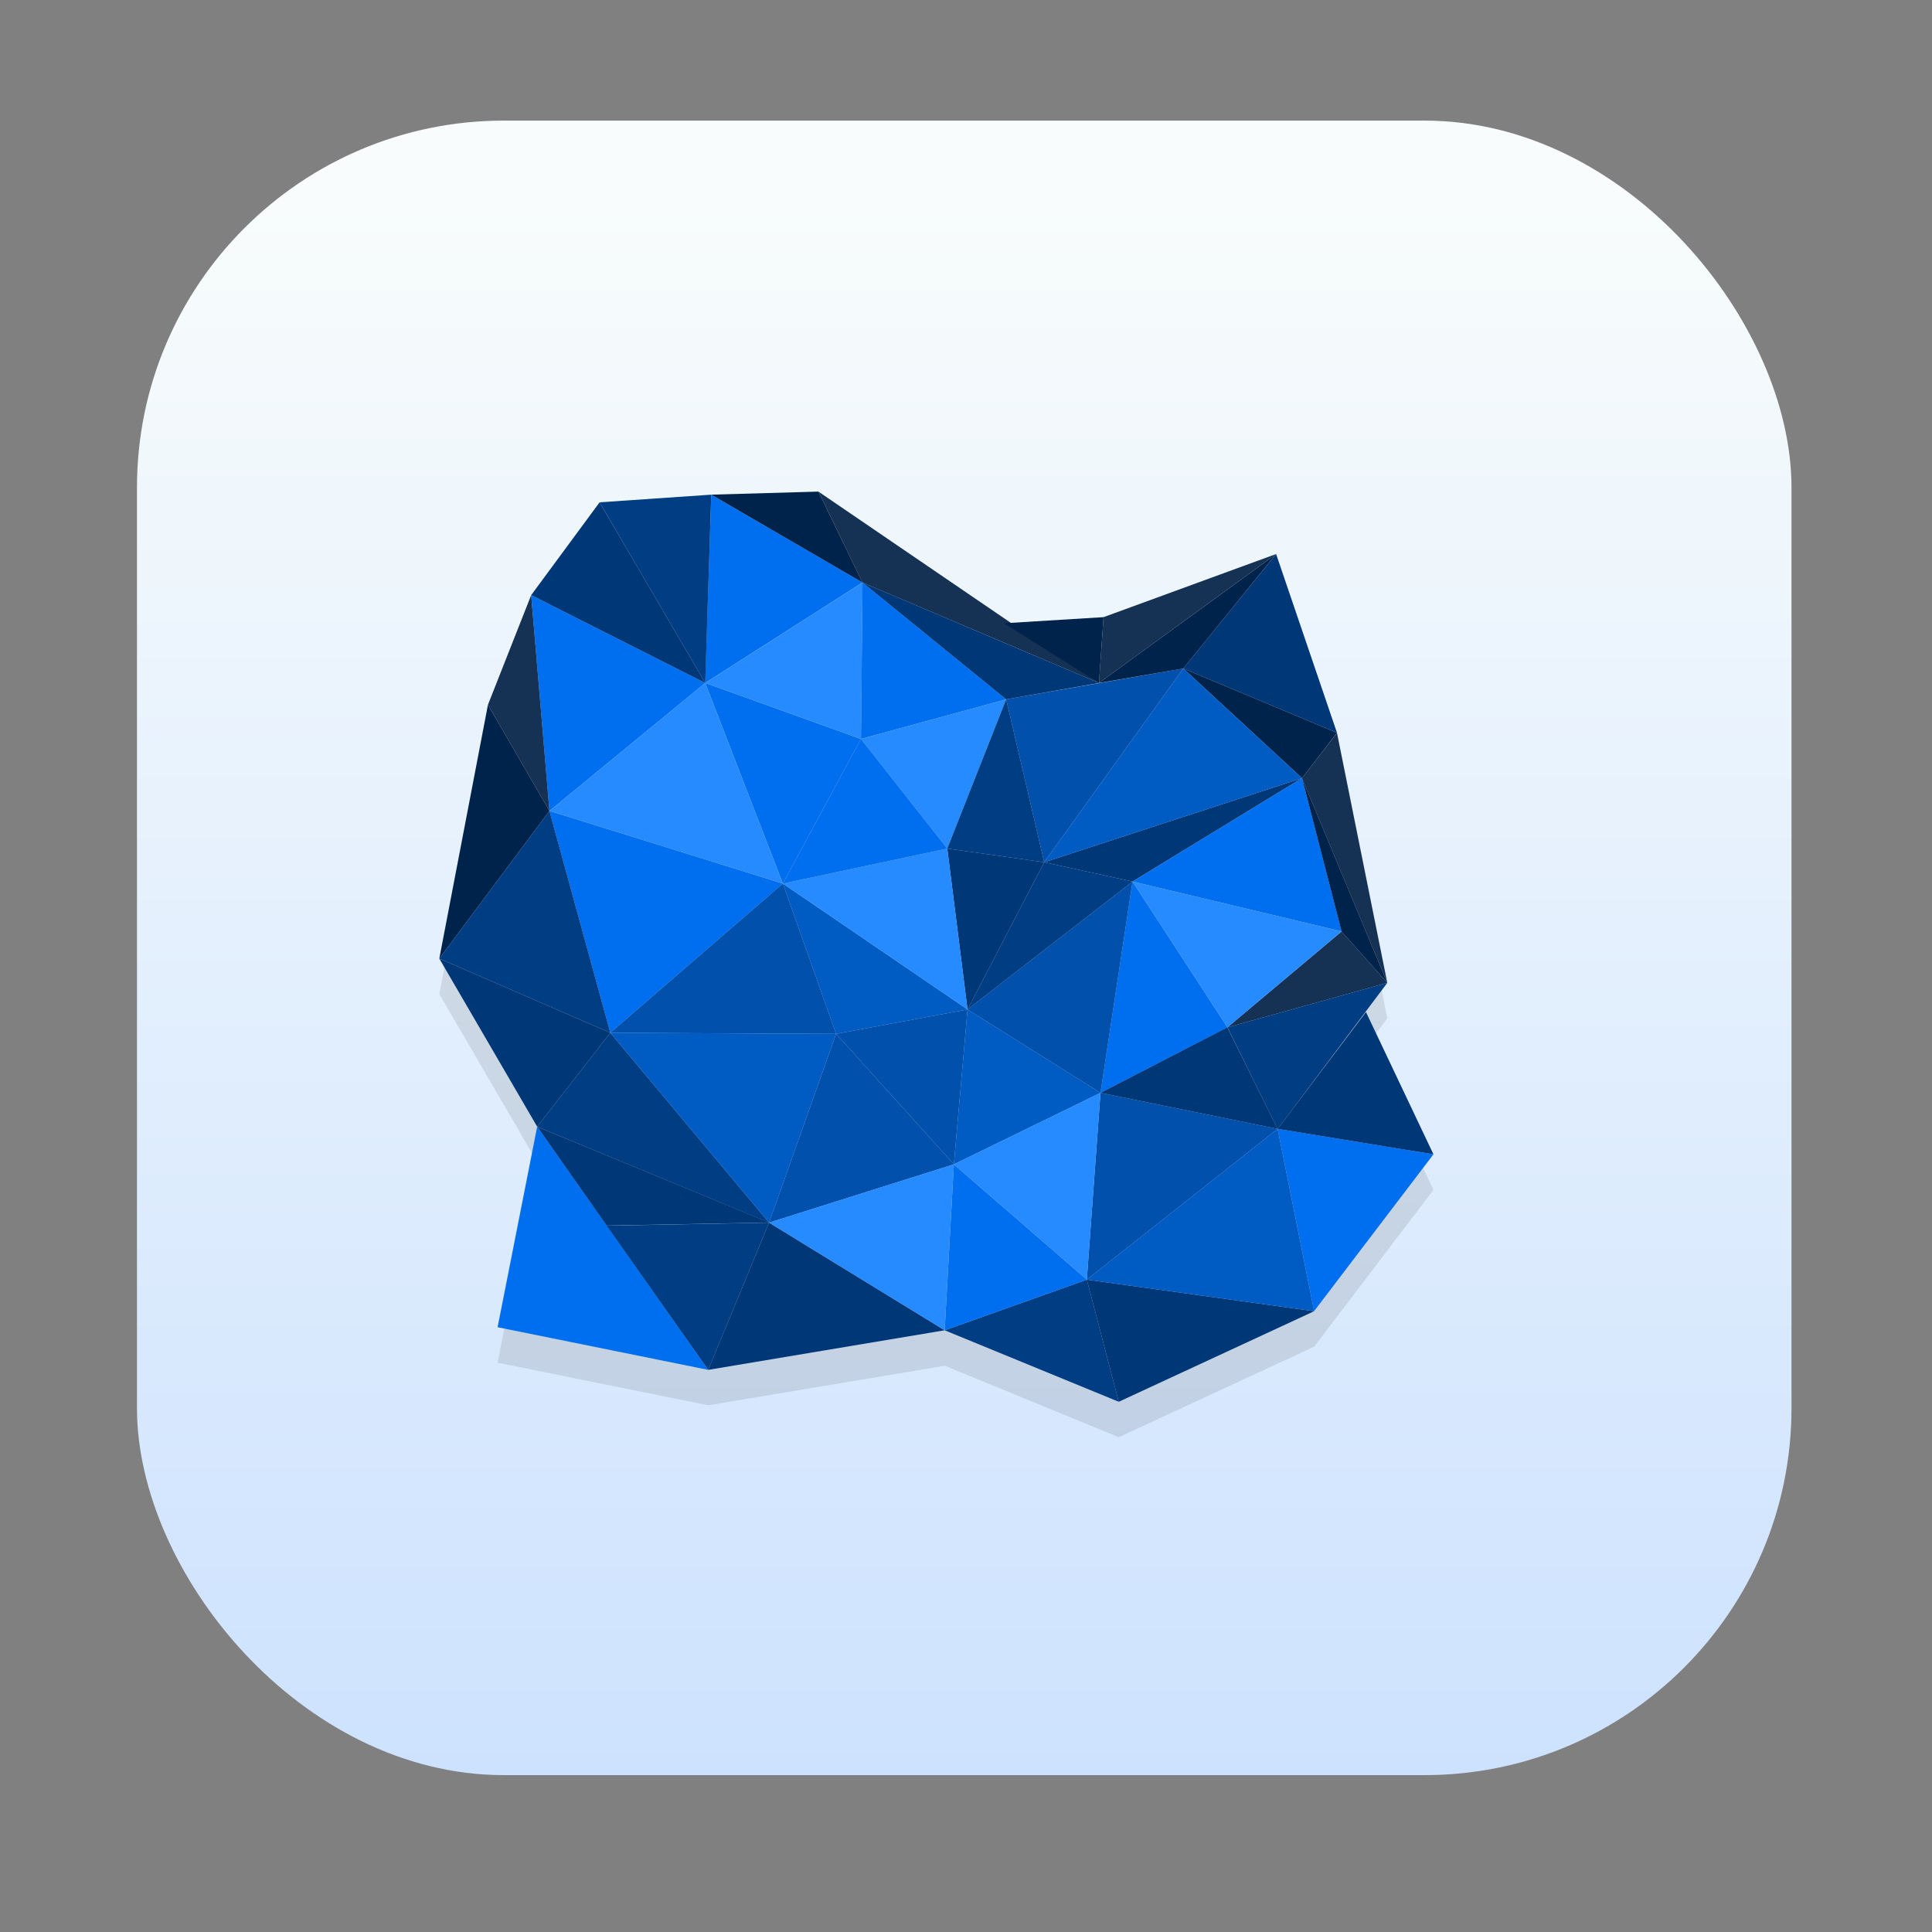 <?xml version="1.0" encoding="UTF-8" standalone="no"?>
<svg
   width="62"
   height="62"
   viewBox="0 0 16.404 16.404"
   version="1.1"
   id="svg2117"
   inkscape:version="1.4 (e7c3feb100, 2024-10-09)"
   sodipodi:docname="au.edu.uq.esys.escript.svg"
   xmlns:inkscape="http://www.inkscape.org/namespaces/inkscape"
   xmlns:sodipodi="http://sodipodi.sourceforge.net/DTD/sodipodi-0.dtd"
   xmlns:xlink="http://www.w3.org/1999/xlink"
   xmlns="http://www.w3.org/2000/svg"
   xmlns:svg="http://www.w3.org/2000/svg"
   xmlns:rdf="http://www.w3.org/1999/02/22-rdf-syntax-ns#"
   xmlns:cc="http://creativecommons.org/ns#"
   xmlns:dc="http://purl.org/dc/elements/1.1/">
  <rect x="0" y="0" width="16.404" height="16.404" fill="#808080" stroke="none"/>
  <defs
     id="defs2111">
    <linearGradient
       inkscape:collect="always"
       xlink:href="#linearGradient1630"
       id="linearGradient912"
       gradientUnits="userSpaceOnUse"
       gradientTransform="matrix(0.471,0,0,0.471,-54.102,-17.792)"
       x1="132.211"
       y1="42.152"
       x2="132.211"
       y2="70.68" />
    <linearGradient
       id="linearGradient1630"
       inkscape:collect="always">
      <stop
         id="stop1626"
         offset="0"
         style="stop-color:#f8fcfc;stop-opacity:1;" />
      <stop
         id="stop1628"
         offset="1"
         style="stop-color:#cde2fe;stop-opacity:1;" />
    </linearGradient>
    <linearGradient
       id="linearGradient895">
      <stop
         id="stop3335"
         offset="0" />
      <stop
         id="stop3337"
         offset="1"
         stop-opacity="0" />
    </linearGradient>
  </defs>
  <sodipodi:namedview
     id="base"
     pagecolor="#ffffff"
     bordercolor="#666666"
     borderopacity="1.0"
     inkscape:pageopacity="0.0"
     inkscape:pageshadow="2"
     inkscape:zoom="3.959798"
     inkscape:cx="64.144686"
     inkscape:cy="72.225906"
     inkscape:document-units="px"
     inkscape:current-layer="layer1"
     inkscape:document-rotation="0"
     showgrid="false"
     units="px"
     inkscape:window-width="1920"
     inkscape:window-height="998"
     inkscape:window-x="0"
     inkscape:window-y="0"
     inkscape:window-maximized="1"
     showguides="true"
     inkscape:guide-bbox="true"
     inkscape:pagecheckerboard="0"
     inkscape:showpageshadow="2"
     inkscape:deskcolor="#d1d1d1" />
  <g
     inkscape:label="Capa 1"
     inkscape:groupmode="layer"
     id="layer1">
    <g
       id="g5"
       transform="translate(0.125,-0.368)">
      <rect
         ry="3.115"
         rx="3.115"
         y="1.546"
         x="1.053"
         height="14.048"
         width="14.048"
         id="rect1634"
         style="opacity:0.14;fill:none;fill-opacity:1;stroke:#000000;stroke-width:0.047;stroke-linecap:round;stroke-linejoin:round;stroke-miterlimit:4;stroke-dasharray:none;stroke-opacity:0.02" />
      <rect
         style="opacity:0.14;fill:none;fill-opacity:1;stroke:#000000;stroke-width:0.094;stroke-linecap:round;stroke-linejoin:round;stroke-miterlimit:4;stroke-dasharray:none;stroke-opacity:0.02"
         id="rect1638"
         width="14.048"
         height="14.048"
         x="1.053"
         y="1.546"
         rx="3.115"
         ry="3.115" />
      <rect
         ry="3.115"
         rx="3.115"
         y="1.546"
         x="1.053"
         height="14.048"
         width="14.048"
         id="rect1640"
         style="opacity:0.14;fill:none;fill-opacity:1;stroke:#000000;stroke-width:0.141;stroke-linecap:round;stroke-linejoin:round;stroke-miterlimit:4;stroke-dasharray:none;stroke-opacity:0.02" />
      <rect
         style="opacity:0.14;fill:none;fill-opacity:1;stroke:#000000;stroke-width:0.188;stroke-linecap:round;stroke-linejoin:round;stroke-miterlimit:4;stroke-dasharray:none;stroke-opacity:0.02"
         id="rect1642"
         width="14.048"
         height="14.048"
         x="1.053"
         y="1.546"
         rx="3.115"
         ry="3.115" />
      <rect
         ry="3.115"
         rx="3.115"
         y="1.546"
         x="1.053"
         height="14.048"
         width="14.048"
         id="rect1644"
         style="opacity:0.14;fill:none;fill-opacity:1;stroke:#000000;stroke-width:0.236;stroke-linecap:round;stroke-linejoin:round;stroke-miterlimit:4;stroke-dasharray:none;stroke-opacity:0.02" />
      <rect
         style="opacity:0.14;fill:none;fill-opacity:1;stroke:#000000;stroke-width:0.283;stroke-linecap:round;stroke-linejoin:round;stroke-miterlimit:4;stroke-dasharray:none;stroke-opacity:0.02"
         id="rect1646"
         width="14.048"
         height="14.048"
         x="1.053"
         y="1.546"
         rx="3.115"
         ry="3.115" />
      <rect
         ry="3.115"
         rx="3.115"
         y="1.546"
         x="1.053"
         height="14.048"
         width="14.048"
         id="rect1648"
         style="opacity:0.14;fill:none;fill-opacity:1;stroke:#000000;stroke-width:0.33;stroke-linecap:round;stroke-linejoin:round;stroke-miterlimit:4;stroke-dasharray:none;stroke-opacity:0.02" />
      <rect
         style="opacity:0.14;fill:none;fill-opacity:1;stroke:#000000;stroke-width:0.377;stroke-linecap:round;stroke-linejoin:round;stroke-miterlimit:4;stroke-dasharray:none;stroke-opacity:0.02"
         id="rect1650"
         width="14.048"
         height="14.048"
         x="1.053"
         y="1.546"
         rx="3.115"
         ry="3.115" />
      <rect
         ry="3.115"
         rx="3.115"
         y="1.546"
         x="1.053"
         height="14.048"
         width="14.048"
         id="rect1652"
         style="opacity:0.14;fill:none;fill-opacity:1;stroke:#000000;stroke-width:0.471;stroke-linecap:round;stroke-linejoin:round;stroke-miterlimit:4;stroke-dasharray:none;stroke-opacity:0.02" />
      <rect
         style="opacity:0.14;fill:none;fill-opacity:1;stroke:#000000;stroke-width:0.565;stroke-linecap:round;stroke-linejoin:round;stroke-miterlimit:4;stroke-dasharray:none;stroke-opacity:0.02"
         id="rect1654"
         width="14.048"
         height="14.048"
         x="1.053"
         y="1.546"
         rx="3.115"
         ry="3.115" />
      <rect
         ry="3.115"
         rx="3.115"
         y="1.546"
         x="1.053"
         height="14.048"
         width="14.048"
         id="rect1656"
         style="opacity:0.14;fill:none;fill-opacity:1;stroke:#000000;stroke-width:0.66;stroke-linecap:round;stroke-linejoin:round;stroke-miterlimit:4;stroke-dasharray:none;stroke-opacity:0.02" />
      <rect
         style="opacity:0.14;fill:none;fill-opacity:1;stroke:#000000;stroke-width:0.754;stroke-linecap:round;stroke-linejoin:round;stroke-miterlimit:4;stroke-dasharray:none;stroke-opacity:0.02"
         id="rect1658"
         width="14.048"
         height="14.048"
         x="1.053"
         y="1.546"
         rx="3.115"
         ry="3.115" />
      <rect
         ry="3.115"
         rx="3.115"
         y="1.546"
         x="1.053"
         height="14.048"
         width="14.048"
         id="rect1660"
         style="opacity:0.14;fill:none;fill-opacity:1;stroke:#000000;stroke-width:0.848;stroke-linecap:round;stroke-linejoin:round;stroke-miterlimit:4;stroke-dasharray:none;stroke-opacity:0.02" />
      <rect
         style="opacity:0.14;fill:none;fill-opacity:1;stroke:#000000;stroke-width:0.942;stroke-linecap:round;stroke-linejoin:round;stroke-miterlimit:4;stroke-dasharray:none;stroke-opacity:0.02"
         id="rect1662"
         width="14.048"
         height="14.048"
         x="1.053"
         y="1.546"
         rx="3.115"
         ry="3.115" />
      <rect
         ry="3.115"
         rx="3.115"
         y="1.546"
         x="1.053"
         height="14.048"
         width="14.048"
         id="rect1664"
         style="opacity:0.14;fill:none;fill-opacity:1;stroke:#000000;stroke-width:1.037;stroke-linecap:round;stroke-linejoin:round;stroke-miterlimit:4;stroke-dasharray:none;stroke-opacity:0.02" />
      <rect
         style="opacity:0.14;fill:none;fill-opacity:1;stroke:#000000;stroke-width:1.225;stroke-linecap:round;stroke-linejoin:round;stroke-miterlimit:4;stroke-dasharray:none;stroke-opacity:0.02"
         id="rect1666"
         width="14.048"
         height="14.048"
         x="1.053"
         y="1.546"
         rx="3.115"
         ry="3.115" />
      <rect
         ry="3.115"
         rx="3.115"
         y="1.546"
         x="1.053"
         height="14.048"
         width="14.048"
         id="rect1668"
         style="opacity:0.14;fill:none;fill-opacity:1;stroke:#000000;stroke-width:1.414;stroke-linecap:round;stroke-linejoin:round;stroke-miterlimit:4;stroke-dasharray:none;stroke-opacity:0.02" />
      <rect
         style="opacity:0.14;fill:none;fill-opacity:1;stroke:#000000;stroke-width:1.602;stroke-linecap:round;stroke-linejoin:round;stroke-miterlimit:4;stroke-dasharray:none;stroke-opacity:0.02"
         id="rect1670"
         width="14.048"
         height="14.048"
         x="1.053"
         y="1.546"
         rx="3.115"
         ry="3.115" />
      <rect
         ry="3.115"
         rx="3.115"
         y="1.546"
         x="1.053"
         height="14.048"
         width="14.048"
         id="rect1672"
         style="opacity:0.14;fill:none;fill-opacity:1;stroke:#000000;stroke-width:1.791;stroke-linecap:round;stroke-linejoin:round;stroke-miterlimit:4;stroke-dasharray:none;stroke-opacity:0.02" />
      <rect
         style="opacity:0.14;fill:none;fill-opacity:1;stroke:#000000;stroke-width:1.979;stroke-linecap:round;stroke-linejoin:round;stroke-miterlimit:4;stroke-dasharray:none;stroke-opacity:0.02"
         id="rect1674"
         width="14.048"
         height="14.048"
         x="1.053"
         y="1.546"
         rx="3.115"
         ry="3.115" />
      <rect
         ry="3.115"
         rx="3.115"
         y="1.546"
         x="1.053"
         height="14.048"
         width="14.048"
         id="rect1676"
         style="opacity:0.14;fill:none;fill-opacity:1;stroke:#000000;stroke-width:2.168;stroke-linecap:round;stroke-linejoin:round;stroke-miterlimit:4;stroke-dasharray:none;stroke-opacity:0.02" />
      <rect
         style="opacity:0.14;fill:none;fill-opacity:1;stroke:#000000;stroke-width:2.356;stroke-linecap:round;stroke-linejoin:round;stroke-miterlimit:4;stroke-dasharray:none;stroke-opacity:0.02"
         id="rect1678"
         width="14.048"
         height="14.048"
         x="1.053"
         y="1.546"
         rx="3.115"
         ry="3.115" />
      <rect
         style="fill:url(#linearGradient912);fill-opacity:1;stroke-width:1.298;stroke-linecap:round;stroke-linejoin:round"
         id="rect910"
         width="14.048"
         height="14.048"
         x="1.038"
         y="1.392"
         rx="3.115"
         ry="3.115" />
      <path
         style="opacity:0.1;stroke-width:0.301"
         d="M 6.824,4.844 5.915,4.869 4.967,4.934 4.385,5.722 4.018,6.653 3.605,8.808 4.437,10.236 4.1,11.938 5.889,12.3 7.897,11.964 9.374,12.571 11.033,11.802 12.046,10.471 11.473,9.263 10.723,10.254 11.654,9.014 11.227,6.892 10.71,5.374 9.245,5.91 8.457,5.957 Z m 3.098,1.501 -1.504,0.262 0.788,-0.139 z"
         id="path6" />
      <path
         style="fill:#006fef;stroke-width:0.044"
         d="M 4.54,7.253 6.522,7.87 5.057,9.137 Z"
         id="path10" />
      <path
         style="fill:#005bc3;stroke-width:0.044"
         d="m 6.522,7.87 1.568,1.069 -1.116,0.207 z"
         id="path12" />
      <path
         style="fill:#005bc3;stroke-width:0.044"
         d="M 8.09,8.939 9.219,9.647 7.974,10.254 Z"
         id="path14" />
      <path
         style="fill:#0050ac;stroke-width:0.044"
         d="M 9.219,9.647 10.723,9.953 9.103,11.233 Z"
         id="path16" />
      <path
         style="fill:#006fef;stroke-width:0.044"
         d="m 10.723,9.953 1.323,0.216 -1.013,1.331 z"
         id="path18" />
      <path
         style="fill:#006fef;stroke-width:0.044"
         d="M 9.491,7.853 10.297,9.091 9.219,9.647 Z"
         id="path20" />
      <path
         style="fill:#003776;stroke-width:0.044"
         d="M 8.741,7.689 10.93,6.975 9.491,7.853 Z"
         id="path22" />
      <path
         style="fill:#006fef;stroke-width:0.044"
         d="M 5.863,6.167 7.185,6.642 6.522,7.87 Z"
         id="path24" />
      <path
         style="fill:#006fef;stroke-width:0.044"
         d="M 7.198,5.314 8.418,6.306 7.185,6.642 Z"
         id="path26" />
      <path
         style="fill:#0050ac;stroke-width:0.044"
         d="M 8.418,6.306 9.922,6.044 8.741,7.689 Z"
         id="path28" />
      <path
         style="fill:#003d82;stroke-width:0.044"
         d="M 5.057,9.137 6.405,10.749 4.436,9.934 Z"
         id="path30" />
      <path
         style="fill:#003776;stroke-width:0.044"
         d="m 6.405,10.749 1.491,0.914 -2.008,0.336 z"
         id="path32" />
      <path
         style="fill:#006fef;stroke-width:0.044"
         d="M 4.436,9.934 5.888,11.999 4.1,11.637 Z"
         id="path34" />
      <path
         style="fill:#00234b;stroke-width:0.044"
         d="M 4.018,6.352 4.54,7.253 3.605,8.507 Z"
         id="path36" />
      <path
         style="fill:#006fef;stroke-width:0.044"
         d="M 4.385,5.421 5.863,6.167 4.54,7.253 Z"
         id="path38" />
      <path
         style="fill:#006fef;stroke-width:0.044"
         d="m 5.914,4.568 1.284,0.746 -1.336,0.853 z"
         id="path40" />
      <path
         style="fill:#153153;stroke-width:0.044"
         d="M 6.824,4.542 9.206,6.167 7.198,5.314 Z"
         id="path42" />
      <path
         style="fill:#00234b;stroke-width:0.044"
         d="M 10.71,5.072 9.206,6.167 9.922,6.044 Z"
         id="path44" />
      <path
         style="fill:#003d82;stroke-width:0.044"
         d="m 9.103,11.233 -1.207,0.43 1.478,0.607 z"
         id="path46" />
      <path
         style="fill:#003776;stroke-width:0.044"
         d="M 9.103,11.233 11.033,11.501 9.374,12.27 Z"
         id="path48" />
      <path
         style="fill:#006fef;stroke-width:0.044"
         d="m 7.974,10.254 1.129,0.979 -1.207,0.43 z"
         id="path50" />
      <path
         style="fill:#0050ac;stroke-width:0.044"
         d="M 6.974,9.146 7.974,10.254 6.405,10.749 Z"
         id="path52" />
      <path
         style="fill:#0050ac;stroke-width:0.044"
         d="M 6.522,7.87 6.974,9.146 5.057,9.137 Z"
         id="path54" />
      <path
         style="fill:#258bff;stroke-width:0.044"
         d="M 5.863,6.167 6.522,7.87 4.54,7.253 Z"
         id="path56" />
      <path
         style="fill:#003d82;stroke-width:0.044"
         d="M 4.54,7.253 5.057,9.137 3.605,8.507 Z"
         id="path58" />
      <path
         style="fill:#003776;stroke-width:0.044"
         d="m 4.436,9.934 1.969,0.814 -1.379,0.026 z"
         id="path60" />
      <path
         style="fill:#258bff;stroke-width:0.044"
         d="M 7.185,6.642 8.418,6.306 7.918,7.573 Z"
         id="path62" />
      <path
         style="fill:#003776;stroke-width:0.044"
         d="M 7.918,7.573 8.741,7.689 8.09,8.939 Z"
         id="path64" />
      <path
         style="fill:#258bff;stroke-width:0.044"
         d="M 6.522,7.87 7.918,7.573 8.09,8.939 Z"
         id="path66" />
      <path
         style="fill:#0050ac;stroke-width:0.044"
         d="M 8.09,8.939 9.491,7.853 9.219,9.647 Z"
         id="path68" />
      <path
         style="fill:#006fef;stroke-width:0.044"
         d="M 9.491,7.853 10.93,6.975 11.266,8.276 Z"
         id="path70" />
      <path
         style="fill:#00234b;stroke-width:0.044"
         d="M 9.922,6.044 11.227,6.59 10.93,6.975 Z"
         id="path72" />
      <path
         style="fill:#003d82;stroke-width:0.044"
         d="M 5.914,4.568 5.863,6.167 4.966,4.633 Z"
         id="path74" />
      <path
         style="fill:#153153;stroke-width:0.044"
         d="m 10.297,9.091 0.969,-0.814 0.388,0.436 z"
         id="path76" />
      <path
         style="fill:#003776;stroke-width:0.044"
         d="m 10.723,9.953 0.75,-0.992 0.573,1.208 z"
         id="path78" />
      <path
         style="fill:#003776;stroke-width:0.044"
         d="m 9.219,9.647 1.077,-0.556 0.427,0.862 z"
         id="path80" />
      <path
         style="fill:#003776;stroke-width:0.044"
         d="M 9.922,6.044 10.71,5.072 11.227,6.59 Z"
         id="path82" />
      <path
         style="fill:#153153;stroke-width:0.044"
         d="m 10.93,6.975 0.297,-0.384 0.427,2.122 z"
         id="path84" />
      <path
         style="fill:#00234b;stroke-width:0.044"
         d="m 10.93,6.975 0.336,1.302 0.388,0.436 z"
         id="path86" />
      <path
         style="fill:#003d82;stroke-width:0.044"
         d="m 10.297,9.091 1.357,-0.378 -0.931,1.241 z"
         id="path88" />
      <path
         style="fill:#005bc3;stroke-width:0.044"
         d="M 9.103,11.233 10.723,9.953 11.033,11.501 Z"
         id="path90" />
      <path
         style="fill:#003d82;stroke-width:0.044"
         d="m 5.026,10.775 1.379,-0.026 -0.517,1.25 z"
         id="path92" />
      <path
         style="fill:#003776;stroke-width:0.044"
         d="M 3.605,8.507 5.057,9.137 4.436,9.934 Z"
         id="path94" />
      <path
         style="fill:#005bc3;stroke-width:0.044"
         d="m 5.057,9.137 1.917,0.009 -0.569,1.603 z"
         id="path96" />
      <path
         style="fill:#0050ac;stroke-width:0.044"
         d="M 6.974,9.146 8.09,8.939 7.974,10.254 Z"
         id="path98" />
      <path
         style="fill:#003d82;stroke-width:0.044"
         d="M 8.741,7.689 9.491,7.853 8.09,8.939 Z"
         id="path100" />
      <path
         style="fill:#003d82;stroke-width:0.044"
         d="m 8.418,6.306 0.323,1.383 -0.823,-0.116 z"
         id="path102" />
      <path
         style="fill:#153153;stroke-width:0.044"
         d="M 9.245,5.608 10.71,5.072 9.206,6.167 Z"
         id="path104" />
      <path
         style="fill:#00234b;stroke-width:0.044"
         d="M 8.4,5.66 9.245,5.608 9.206,6.167 Z"
         id="path106" />
      <path
         style="fill:#003776;stroke-width:0.044"
         d="M 7.198,5.314 9.206,6.167 8.418,6.306 Z"
         id="path108" />
      <path
         style="fill:#258bff;stroke-width:0.044"
         d="m 5.863,6.167 1.336,-0.853 -0.013,1.328 z"
         id="path110" />
      <path
         style="fill:#006fef;stroke-width:0.044"
         d="M 6.522,7.87 7.185,6.642 7.918,7.573 Z"
         id="path112" />
      <path
         style="fill:#003776;stroke-width:0.044"
         d="M 4.385,5.421 4.966,4.633 5.863,6.167 Z"
         id="path114" />
      <path
         style="fill:#153153;stroke-width:0.044"
         d="M 4.018,6.352 4.385,5.421 4.54,7.253 Z"
         id="path116" />
      <path
         style="fill:#00234b;stroke-width:0.044"
         d="M 5.914,4.568 6.824,4.542 7.198,5.314 Z"
         id="path118" />
      <path
         style="fill:#005bc3;stroke-width:0.044"
         d="M 8.741,7.689 9.922,6.044 10.93,6.975 Z"
         id="path120" />
      <path
         style="fill:#258bff;stroke-width:0.044"
         d="M 10.297,9.091 9.491,7.853 11.266,8.276 Z"
         id="path122" />
      <path
         style="fill:#258bff;stroke-width:0.044"
         d="m 9.103,11.233 -1.129,-0.979 1.245,-0.607 z"
         id="path124" />
      <path
         style="fill:#258bff;stroke-width:0.044"
         d="M 7.896,11.663 6.405,10.749 7.974,10.254 Z"
         id="path126" />
    </g>
  </g>
</svg>
